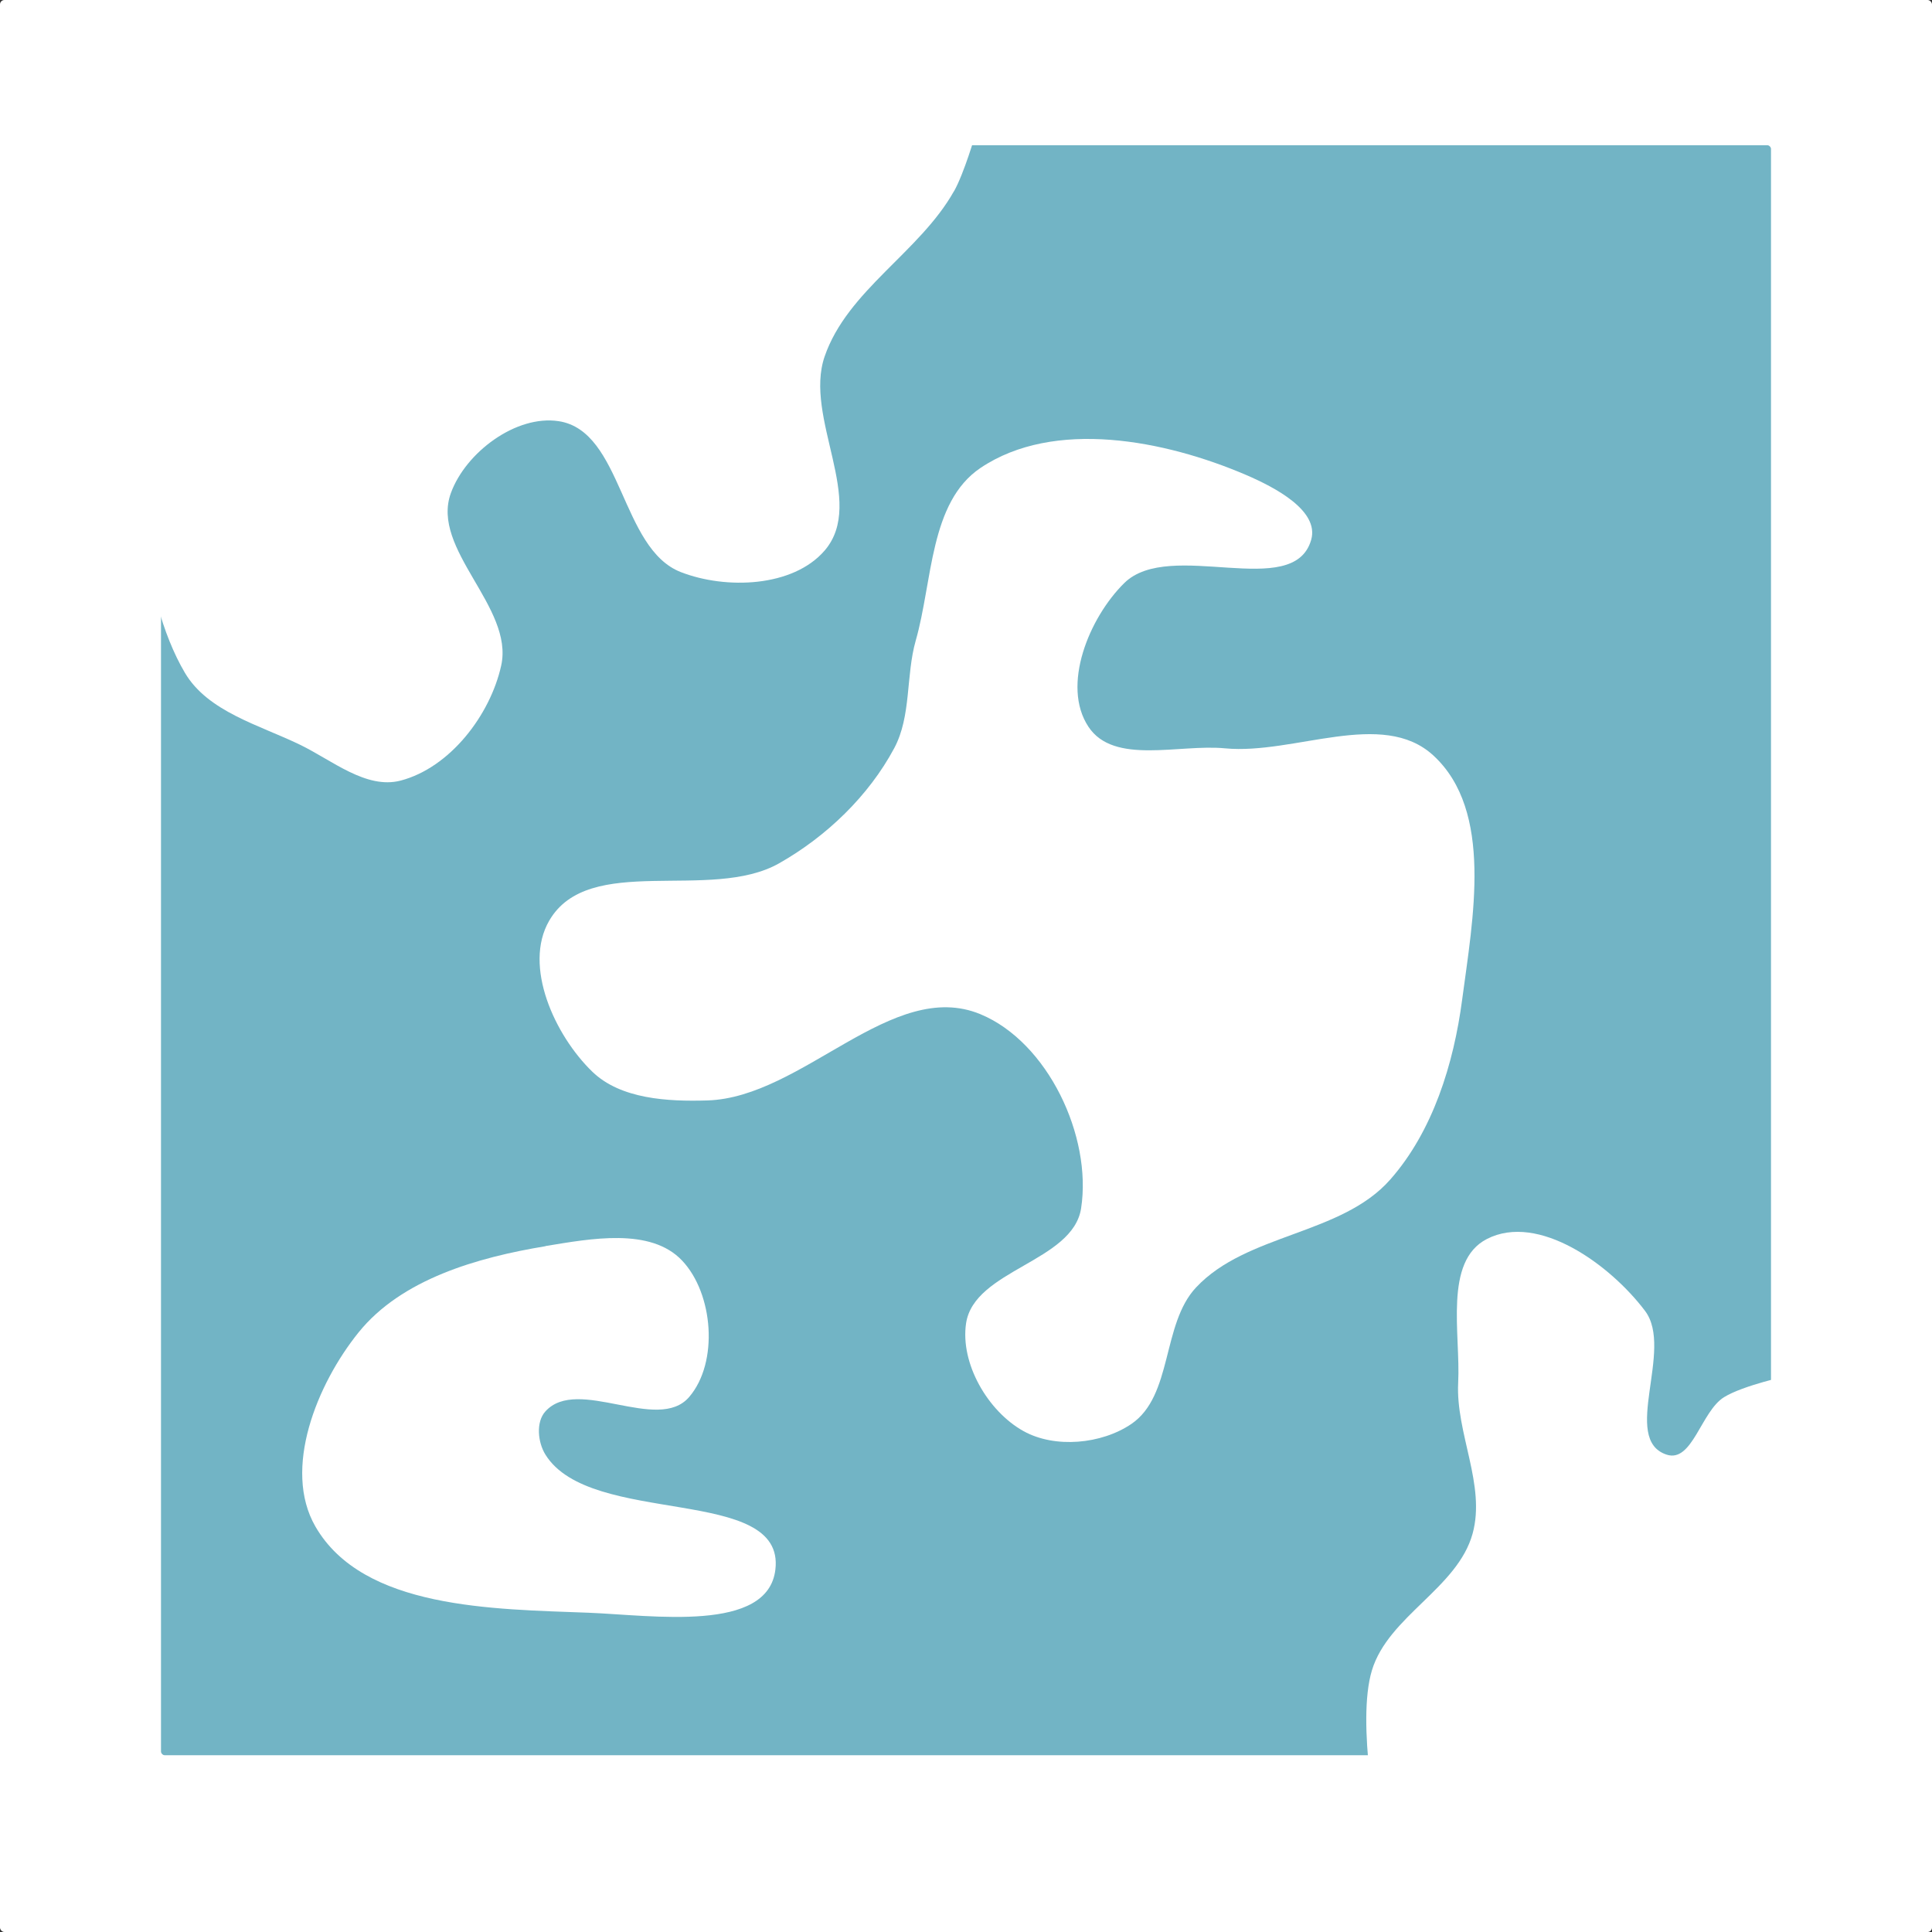 <?xml version="1.0" encoding="UTF-8" standalone="no"?>
<!-- Created with Inkscape (http://www.inkscape.org/) -->

<svg
   xmlns:dc="http://purl.org/dc/elements/1.1/"
   xmlns:cc="http://creativecommons.org/ns#"
   xmlns:rdf="http://www.w3.org/1999/02/22-rdf-syntax-ns#"
   xmlns:svg="http://www.w3.org/2000/svg"
   xmlns="http://www.w3.org/2000/svg"
   version="1.1"
   width="24"
   height="24"
   id="svg2">
  <rect width="100%" height="100%" fill="#333333" stroke="none"/>
  <defs
     id="defs4" />
  <g
     transform="translate(-347.937,-598.634)"
     id="layer1">
    <path
       d="m 356.851,608.154 c 1.049,0.731 2.629,0.95 3.22,2.083 0.272,0.523 0.361,1.358 -0.063,1.768 -0.318,0.307 -0.92,-0.175 -1.326,0 -0.506,0.218 -1.008,0.664 -1.136,1.2 -0.189,0.79 1.079,1.62 0.694,2.336 -0.375,0.698 -1.497,0.857 -2.273,0.694 -0.95,-0.198 -1.482,-1.253 -2.21,-1.894 -0.682,-0.601 -2.068,-0.923 -2.02,-1.831 0.036,-0.677 1.315,-0.606 1.641,-1.2 0.305,-0.554 0.053,-1.266 0.126,-1.894 0.074,-0.636 -0.299,-1.715 0.316,-1.894 0.544,-0.159 0.572,1.31 1.136,1.263 0.547,-0.045 0.344,-1.291 0.884,-1.389 0.414,-0.075 0.665,0.517 1.01,0.758 z"
       id="path4445"
       style="fill:#ffffff;fill-opacity:1;stroke:none" />
    <path
       d="m 362.581,601.993 c 1.136,0.084 2.042,1.065 2.884,1.833 0.935,0.853 1.705,1.899 2.319,3.006 0.427,0.769 0.732,1.613 0.921,2.472 l -1.53,1.605 c -0.604,0.633 -1.255,-1.271 -2.045,-1.647 -0.543,-0.259 -1.488,0.157 -1.766,-0.377 -0.248,-0.476 0.379,-1.007 0.628,-1.482 0.244,-0.466 1.115,-0.884 0.843,-1.335 -0.218,-0.36 -0.862,-0.04 -1.259,0.101 -0.659,0.235 -1.09,1.476 -1.728,1.19 -0.511,-0.229 -0.272,-1.111 -0.21,-1.668 0.082,-0.74 0.896,-1.369 0.756,-2.1 -0.091,-0.475 -1.065,-0.615 -0.962,-1.088 0.089,-0.41 0.732,-0.542 1.15,-0.51 z"
       id="path4455"
       style="fill:#ffffff;fill-opacity:1;stroke:none" />
    <rect
       width="24"
       height="24"
       ry="0.055"
       x="347.937"
       y="598.634"
       id="rect4477"
       style="fill:#ffffff;fill-opacity:1;stroke:none" />
    <rect
       width="20"
       height="20"
       ry="0.046"
       x="349.937"
       y="600.438"
       id="rect4477-9"
       style="fill:#72b4c5;fill-opacity:1;stroke:none" />
    <path
       d="m 362.796,614.626 c 0.629,-0.671 1.803,-0.649 2.411,-1.339 0.53,-0.601 0.788,-1.438 0.893,-2.232 0.134,-1.01 0.392,-2.346 -0.357,-3.036 -0.635,-0.585 -1.73,-0.007 -2.589,-0.089 -0.57,-0.055 -1.38,0.21 -1.696,-0.268 -0.339,-0.512 0.009,-1.356 0.446,-1.786 0.567,-0.556 2.103,0.228 2.321,-0.536 0.104,-0.364 -0.456,-0.654 -0.804,-0.804 -1.012,-0.435 -2.39,-0.704 -3.304,-0.089 -0.633,0.426 -0.594,1.409 -0.804,2.143 -0.125,0.438 -0.053,0.938 -0.268,1.339 -0.318,0.594 -0.843,1.097 -1.429,1.429 -0.854,0.484 -2.366,-0.136 -2.857,0.714 -0.325,0.563 0.069,1.423 0.536,1.875 0.353,0.341 0.938,0.372 1.429,0.357 1.185,-0.036 2.297,-1.526 3.393,-1.071 0.836,0.347 1.388,1.516 1.25,2.411 -0.103,0.666 -1.329,0.762 -1.429,1.429 -0.074,0.5 0.272,1.094 0.714,1.339 0.391,0.217 0.969,0.162 1.339,-0.089 0.517,-0.352 0.376,-1.24 0.804,-1.696 z"
       id="path4497"
       style="fill:#ffffff;fill-opacity:1;stroke:none" />
    <path
       d="m 370.158,615.722 0.179,5.446 -5.268,0.268 c 0,0 -0.289,-1.398 -0.089,-2.054 0.205,-0.672 1.063,-1.019 1.25,-1.696 0.167,-0.605 -0.211,-1.248 -0.179,-1.875 0.031,-0.606 -0.183,-1.509 0.357,-1.786 0.64,-0.328 1.531,0.319 1.964,0.893 0.363,0.48 -0.304,1.597 0.268,1.786 0.32,0.105 0.428,-0.537 0.714,-0.714 0.24,-0.148 0.804,-0.268 0.804,-0.268 z"
       id="path4499"
       style="fill:#ffffff;fill-opacity:1;stroke:none" />
    <path
       d="m 354.712,614.115 c -0.841,0.139 -1.787,0.408 -2.321,1.071 -0.517,0.641 -0.947,1.698 -0.536,2.411 0.593,1.027 2.208,1.025 3.393,1.071 0.794,0.031 2.228,0.253 2.321,-0.536 0.126,-1.057 -2.297,-0.523 -2.857,-1.429 -0.094,-0.152 -0.12,-0.403 0,-0.536 0.401,-0.444 1.396,0.275 1.786,-0.179 0.369,-0.43 0.301,-1.286 -0.089,-1.696 -0.391,-0.412 -1.135,-0.271 -1.696,-0.179 z"
       id="path4501"
       style="fill:#ffffff;fill-opacity:1;stroke:none" />
    <path
       d="m 359.788,601.008 c -0.425,0.758 -1.324,1.232 -1.607,2.054 -0.262,0.76 0.524,1.802 0,2.411 -0.393,0.456 -1.225,0.486 -1.786,0.268 -0.75,-0.291 -0.723,-1.754 -1.518,-1.875 -0.53,-0.081 -1.156,0.389 -1.339,0.893 -0.255,0.699 0.786,1.416 0.625,2.143 -0.137,0.618 -0.638,1.269 -1.25,1.429 -0.428,0.111 -0.852,-0.254 -1.25,-0.446 -0.505,-0.245 -1.143,-0.409 -1.429,-0.893 -1.135,-1.926 -0.357,-6.696 -0.357,-6.696 l 10.179,0 c 0,0 -0.143,0.493 -0.268,0.714 z"
       id="path4503"
       style="fill:#ffffff;fill-opacity:1;stroke:none" />
  </g>
</svg>
